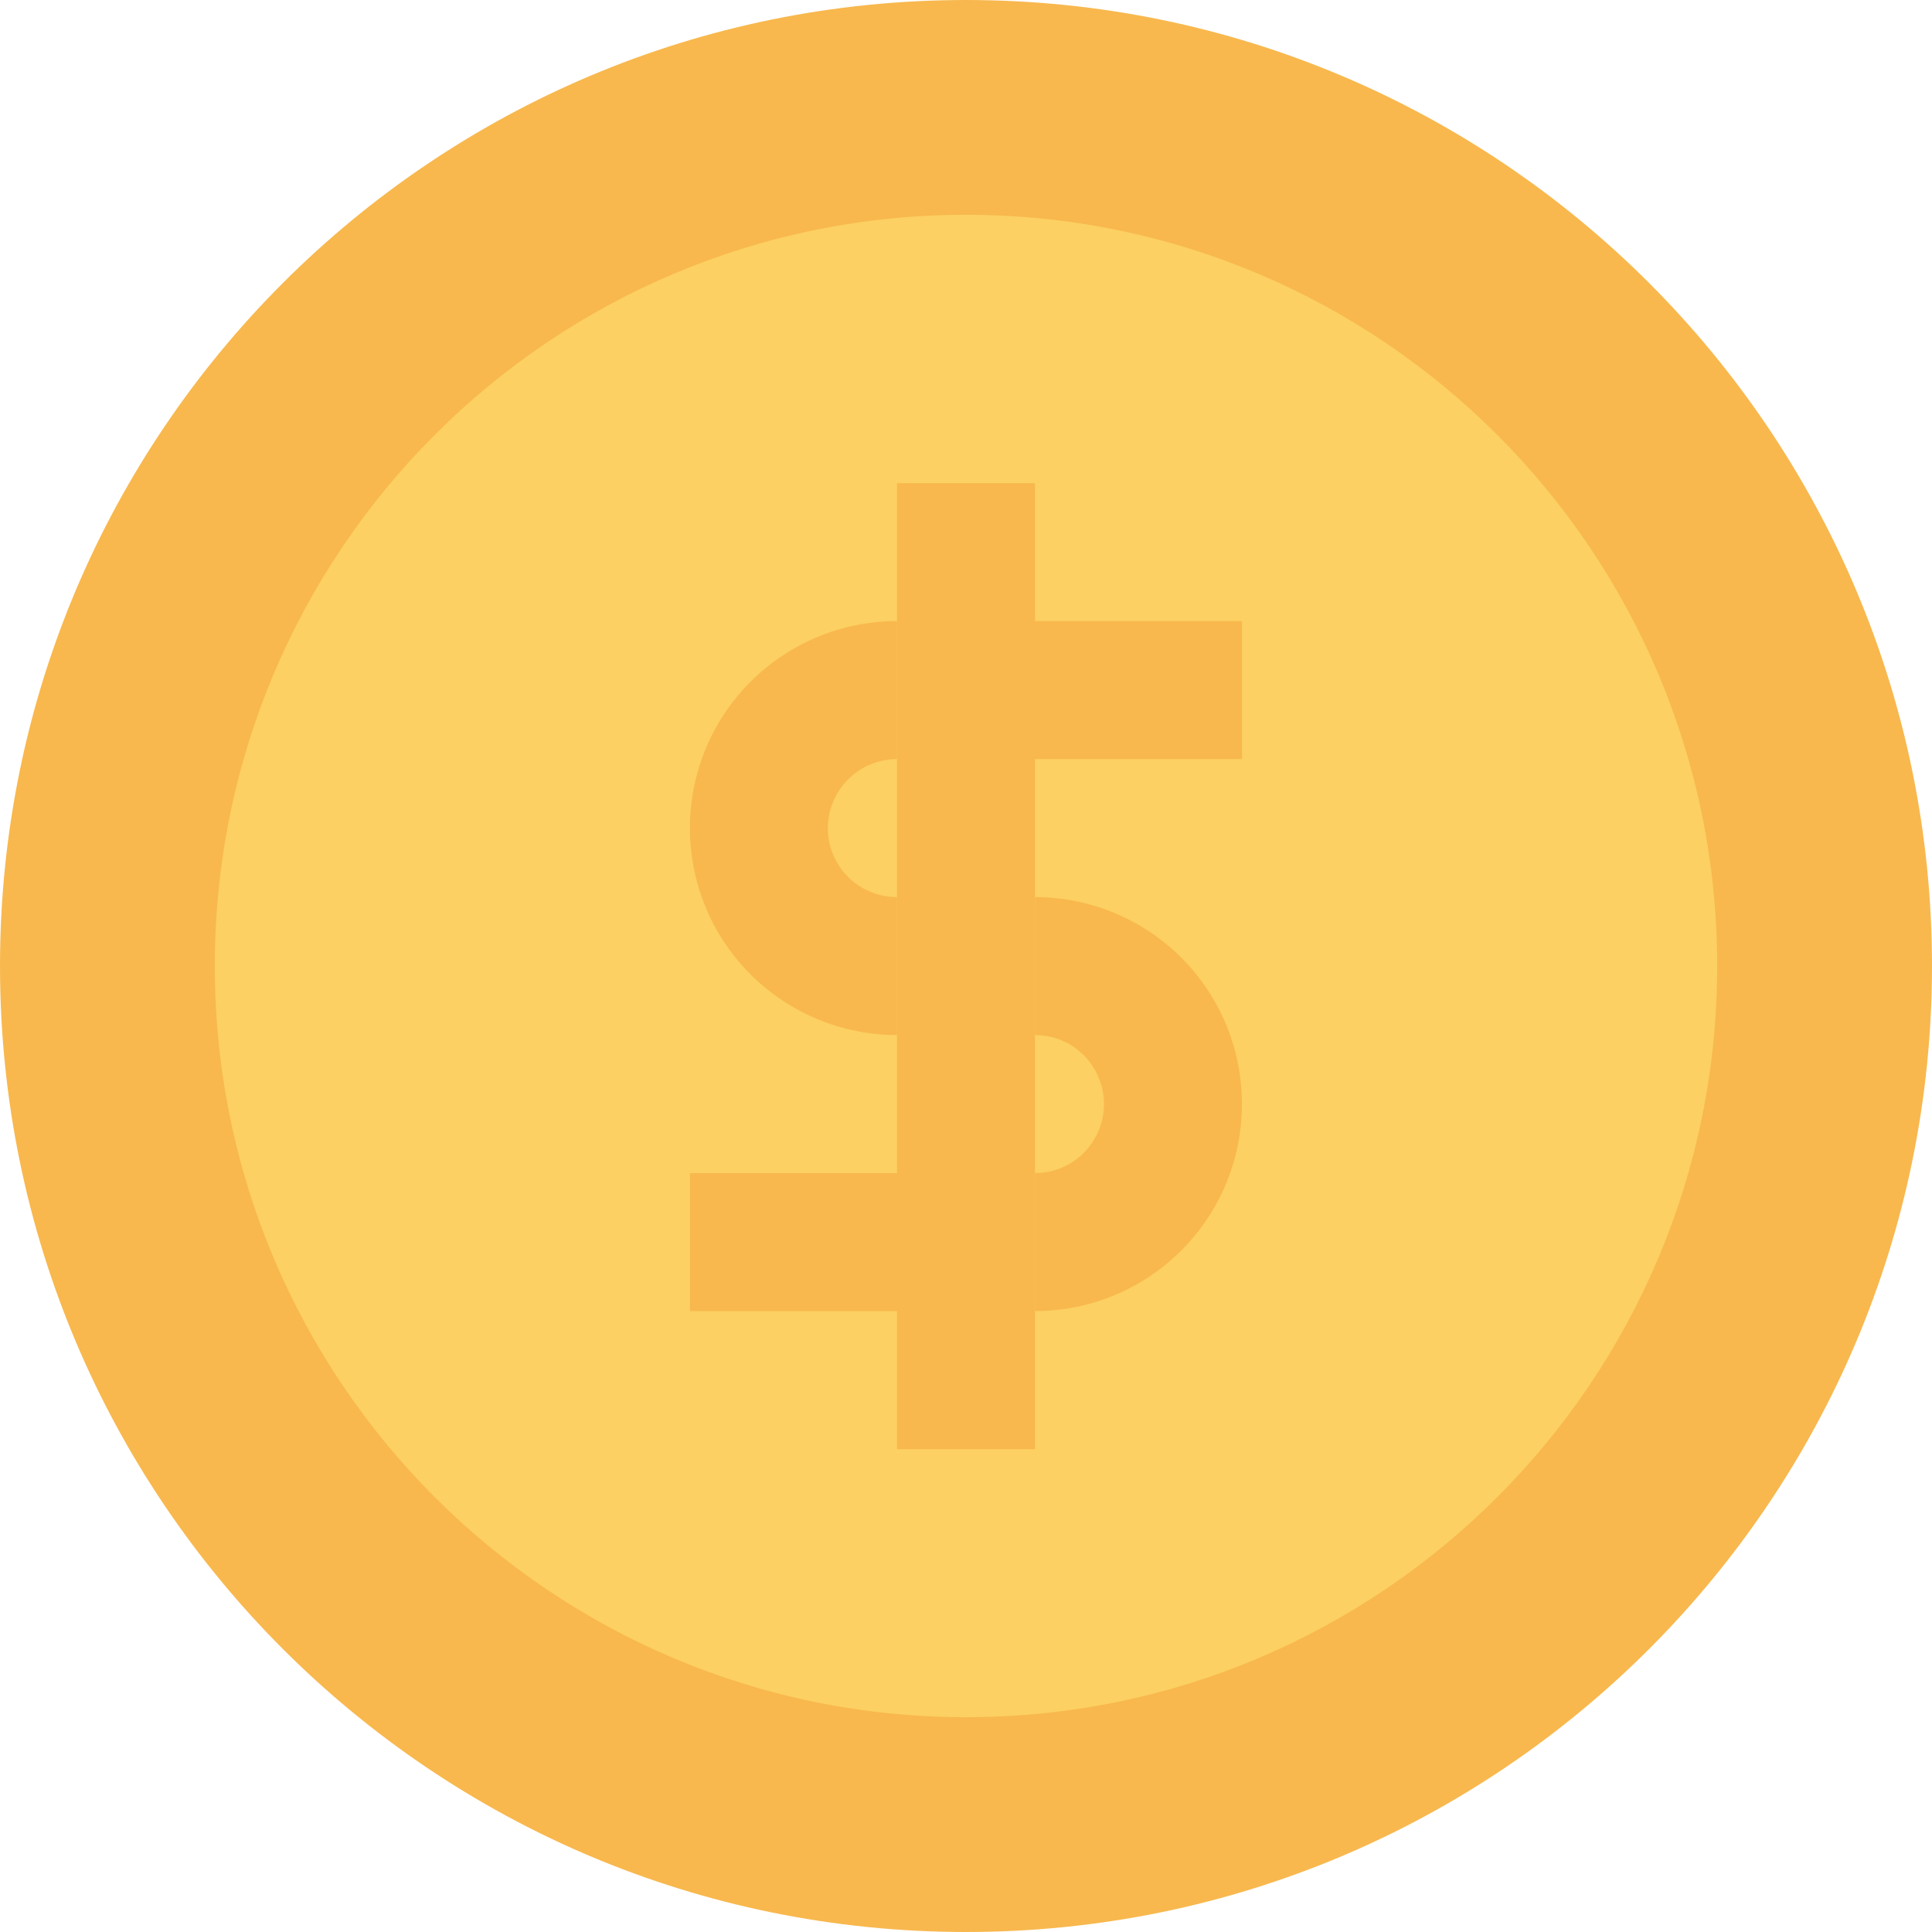 <svg width="28" height="28" viewBox="0 0 28 28" fill="none" xmlns="http://www.w3.org/2000/svg">
<path d="M14 28C21.732 28 28 21.732 28 14C28 6.268 21.732 0 14 0C6.268 0 0 6.268 0 14C0 21.732 6.268 28 14 28Z" fill="#F8B84E"/>
<path d="M14 24.887C20.013 24.887 24.887 20.013 24.887 14C24.887 7.987 20.013 3.113 14 3.113C7.987 3.113 3.113 7.987 3.113 14C3.113 20.013 7.987 24.887 14 24.887Z" fill="#FCD062"/>
<path d="M13 7.002H15V21.002H13V7.002Z" fill="#F8B84E"/>
<path d="M13 9.001C11.93 9.001 10.936 9.574 10.4 10.501C10.137 10.957 9.999 11.474 9.999 12.001C9.999 12.527 10.137 13.045 10.4 13.501C10.936 14.428 11.93 15.001 13 15.001V13.001C12.824 13.002 12.651 12.956 12.499 12.868C12.346 12.781 12.22 12.655 12.132 12.502C12.043 12.35 11.997 12.177 11.998 12.002C11.998 11.826 12.044 11.653 12.133 11.501C12.313 11.191 12.641 11.001 13 11.001V9.001ZM15 13.001C16.07 13.001 17.063 13.574 17.598 14.501C17.861 14.957 17.999 15.474 17.999 16.001C17.999 16.527 17.861 17.045 17.598 17.501C17.334 17.957 16.956 18.335 16.5 18.599C16.044 18.862 15.527 19.001 15 19.001V17.001C15.359 17.001 15.686 16.812 15.865 16.501C16.045 16.191 16.045 15.812 15.865 15.501C15.778 15.349 15.652 15.222 15.5 15.134C15.348 15.047 15.175 15.001 15 15.001V13.001Z" fill="#F8B84E"/>
<path d="M18 9.002V11.001H13V9.002H18ZM15 17.002V19.002H10V17.002H15Z" fill="#F8B84E"/>
</svg>
